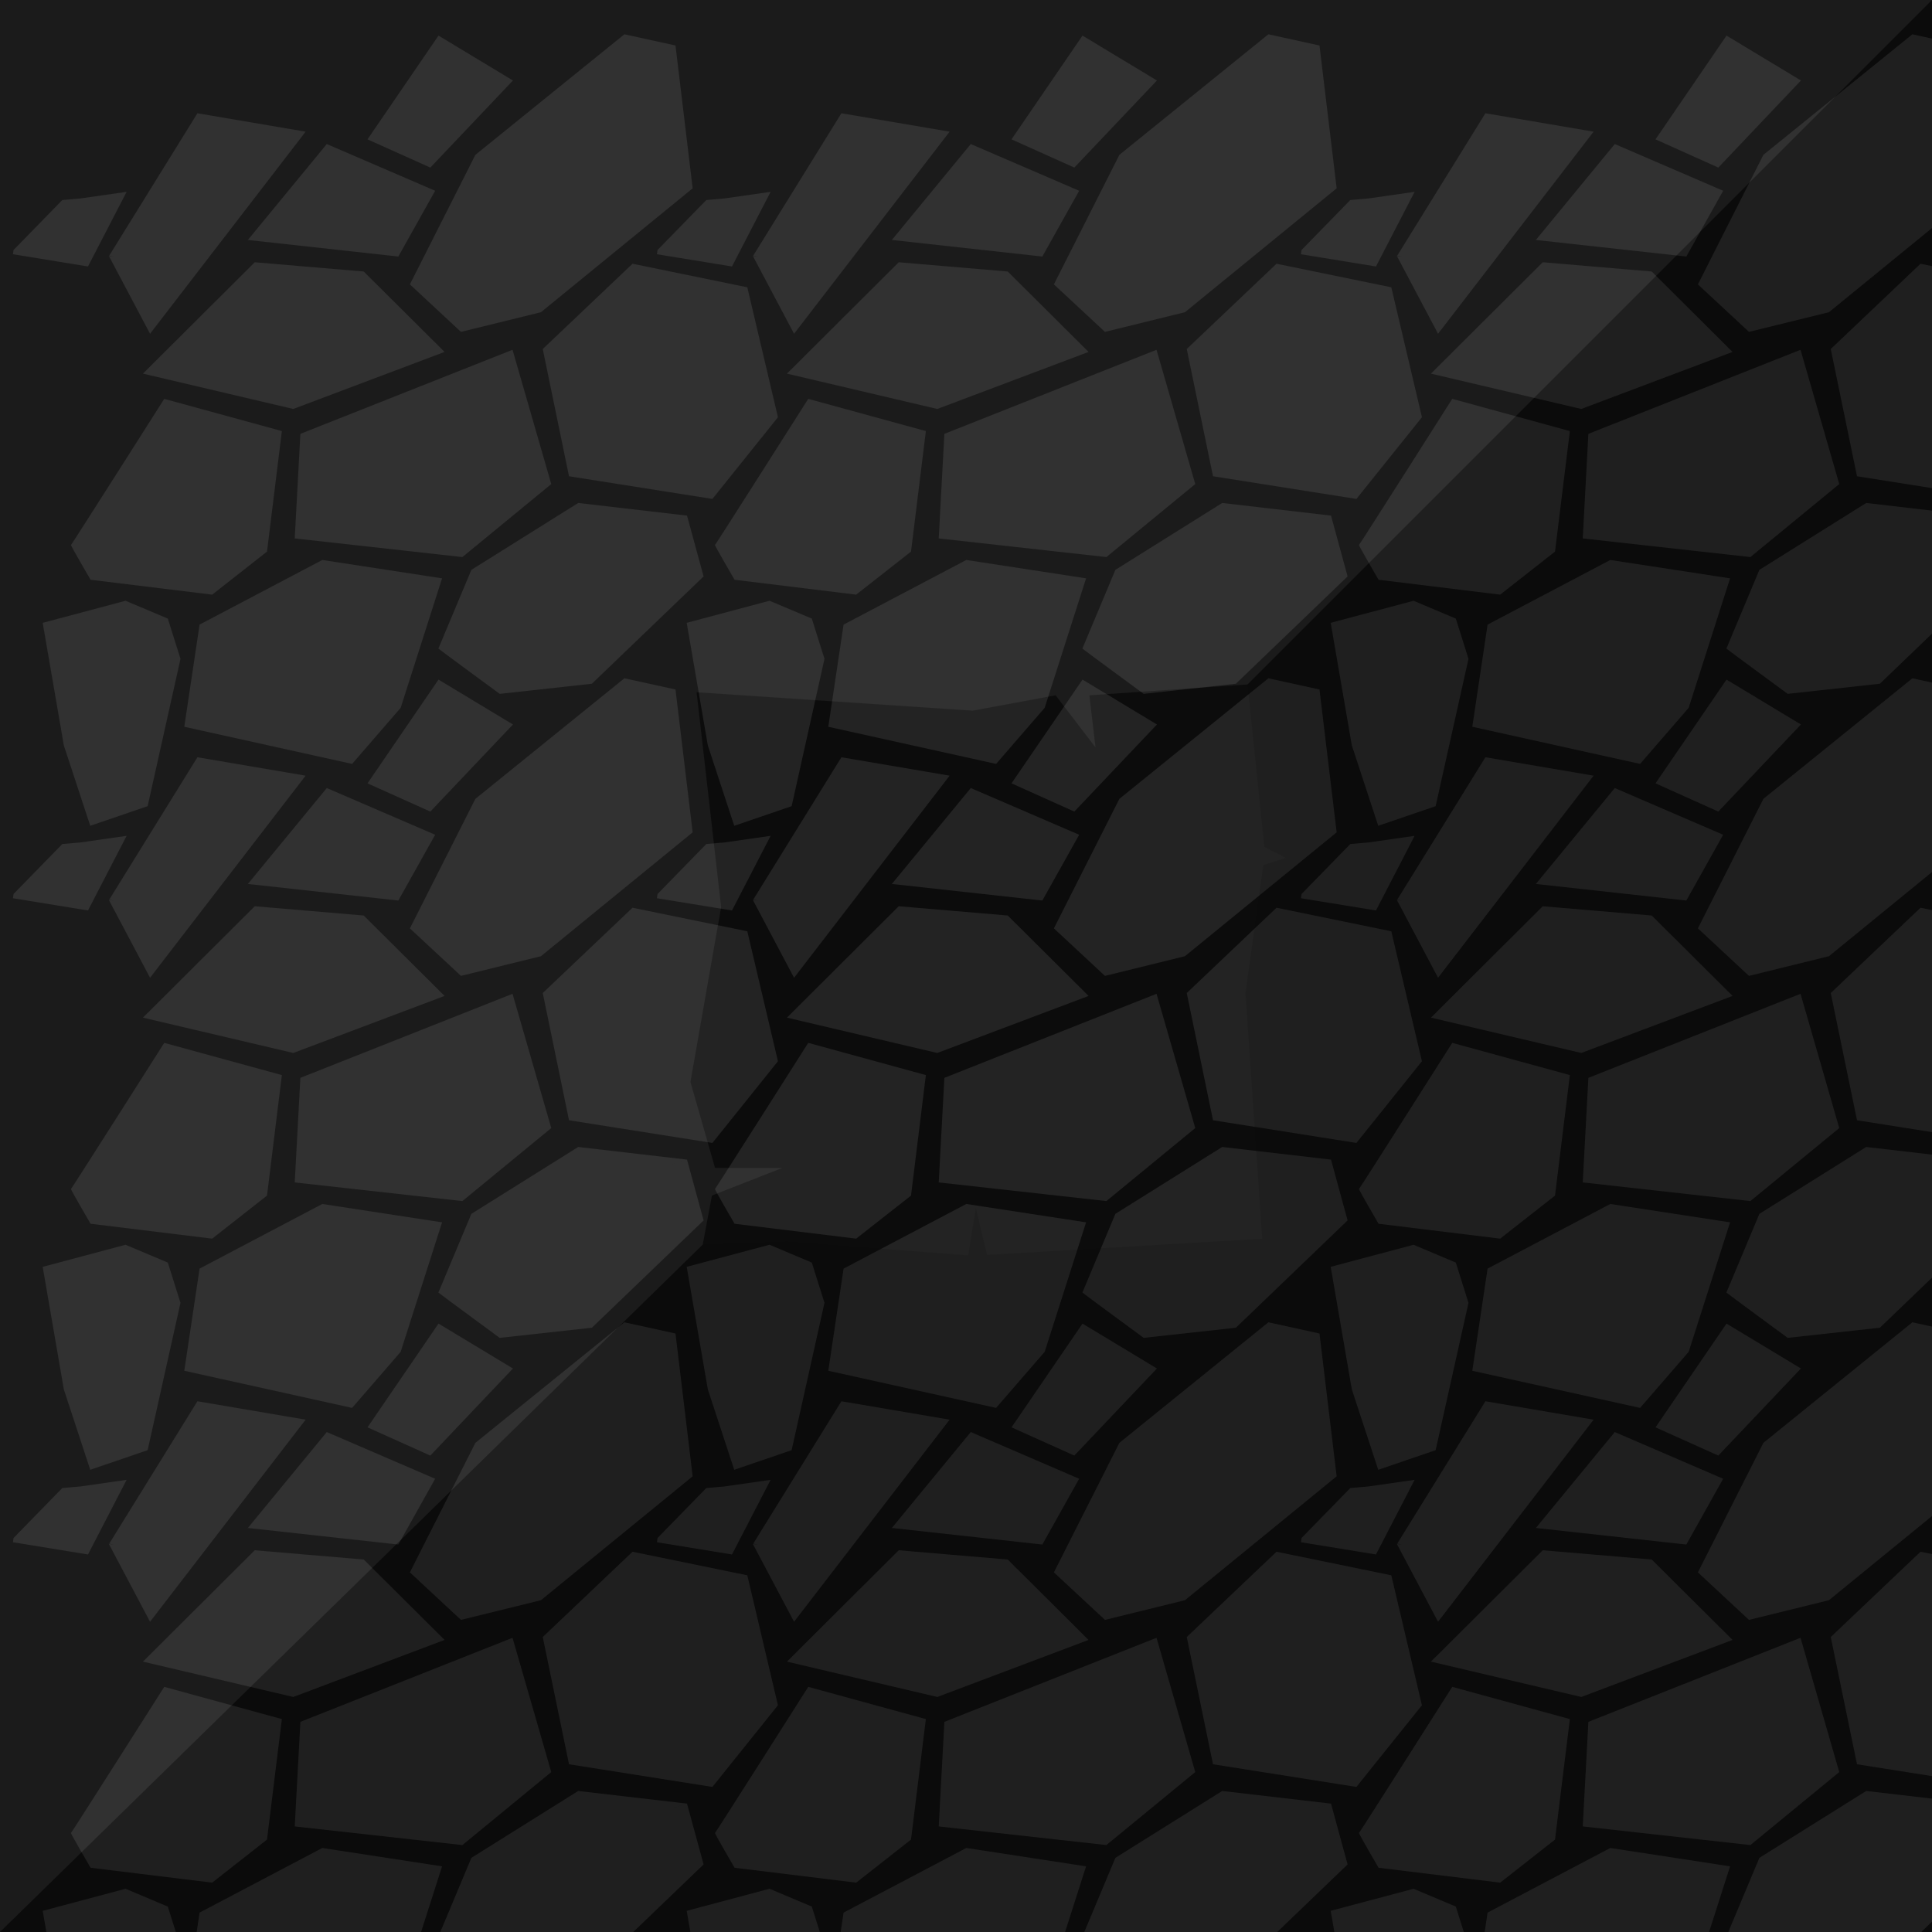 <?xml version="1.0" ?><!-- Created with Inkscape (http://www.inkscape.org/) --><svg enable-background="new" height="1536" id="svg3383" inkscape:version="0.91 r13725" sodipodi:docname="rock2_union.svg" version="1.1" viewBox="0 0 1536 1536" width="1536" xmlns="http://www.w3.org/2000/svg" xmlns:cc="http://creativecommons.org/ns#" xmlns:dc="http://purl.org/dc/elements/1.1/" xmlns:inkscape="http://www.inkscape.org/namespaces/inkscape" xmlns:rdf="http://www.w3.org/1999/02/22-rdf-syntax-ns#" xmlns:sodipodi="http://sodipodi.sourceforge.net/DTD/sodipodi-0.dtd" xmlns:svg="http://www.w3.org/2000/svg">
  <defs id="defs3385">
    <inkscape:perspective id="perspective3412" inkscape:persp3d-origin="768 : 512.00003 : 1" inkscape:vp_x="0 : 768.00005 : 1" inkscape:vp_y="0 : 1000 : 0" inkscape:vp_z="1536 : 768.00005 : 1" sodipodi:type="inkscape:persp3d"/>
    <filter id="filter4291-5" inkscape:label="SCREEN" style="color-interpolation-filters:sRGB">
      <feBlend id="feBlend4297-4" in2="BackgroundImage" mode="screen"/>
    </filter>
    <filter id="filter4293-6" inkscape:label="MULT" style="color-interpolation-filters:sRGB">
      <feBlend id="feBlend4295-6" in2="BackgroundImage" mode="multiply"/>
    </filter>
  </defs>
  <sodipodi:namedview bordercolor="#666666" borderopacity="1.0" gridtolerance="10" id="base" inkscape:bbox-nodes="true" inkscape:bbox-paths="true" inkscape:current-layer="layer3" inkscape:cx="821.9056" inkscape:cy="710.75081" inkscape:document-units="px" inkscape:object-nodes="true" inkscape:object-paths="true" inkscape:pageopacity="0" inkscape:pageshadow="2" inkscape:showpageshadow="false" inkscape:snap-bbox="true" inkscape:snap-bbox-edge-midpoints="true" inkscape:snap-bbox-midpoints="true" inkscape:snap-global="true" inkscape:snap-intersection-paths="true" inkscape:snap-smooth-nodes="true" inkscape:window-height="937" inkscape:window-maximized="1" inkscape:window-width="1680" inkscape:window-x="-4" inkscape:window-y="-4" inkscape:zoom="0.90509668" pagecolor="#ffffff" showborder="true" showgrid="true" units="px">
    <inkscape:grid dotted="false" empspacing="1" enabled="true" id="grid3391" snapvisiblegridlinesonly="true" spacingx="512" spacingy="512" type="xygrid" visible="true"/>
  </sodipodi:namedview>
  <g id="layer2" inkscape:groupmode="layer" inkscape:label="BG" sodipodi:insensitive="true" style="display:inline">
    <path d="m 0,0 1536,0 0,1536 -1536,0 z" id="rect4836-8" inkscape:connector-curvature="0" style="display:inline;fill:#0c0c0c;fill-opacity:1;stroke:none;stroke-width:0.6;stroke-miterlimit:4;stroke-dasharray:none;stroke-opacity:1"/>
  </g>
  <g id="layer3" inkscape:groupmode="layer" inkscape:label="center">
    <path d="M 1008.41 539.26 L 889.949 635.104 L 837.875 738.092 L 878.482 775.859 L 942.074 760.215 L 1062.689 661.727 L 1049.041 548.17 L 1008.41 539.26 z M 860.627 540.297 L 804.182 622.785 L 854.119 645.232 L 919.805 575.994 L 860.627 540.297 z M 668.947 602.045 L 598.838 715.252 L 602.598 715.992 L 598.549 715.496 L 631.297 777.352 L 754.979 616.678 L 668.947 602.045 z M 771.793 626.52 L 708.867 703.01 L 709.49 702.822 L 828.691 715.951 L 857.975 663.66 L 771.793 626.52 z M 612.666 664.518 L 576.164 669.744 L 561.531 671.031 L 522.777 710.75 L 522.295 714.127 L 581.953 723.855 L 612.666 664.518 z M 714.529 720.5 L 625.643 809.049 L 745.17 837.143 L 865.451 791.795 L 801.174 727.861 L 714.529 720.5 z M 1014.871 721.676 L 943.502 789.477 L 964.377 890.643 L 1078.391 908.664 L 1130.49 843.719 L 1106.135 740.41 L 1014.871 721.676 z M 919.459 790.102 L 750.805 856.922 L 746.324 940.062 L 879.617 954.887 L 950.27 896.852 L 919.484 790.117 L 918.826 791.357 L 919.459 790.102 z M 642.576 829.102 C 642.576 829.102 568.873 945.183 568.418 945.297 C 567.963 945.411 583.994 972.928 583.994 972.928 L 680.688 984.762 L 724.283 950.547 L 736.096 854.721 L 642.576 829.102 z M 971.693 911.875 L 886.764 965.045 L 860.535 1027.627 C 860.914 1028.132 909.266 1063.641 909.266 1063.641 L 982.568 1055.586 L 1071.387 970.279 L 1058.203 921.928 L 1046.738 925.422 L 1046.664 925.422 L 1058.203 921.928 L 971.693 911.875 z M 768.246 957.195 L 670.668 1008.58 L 658.518 1089.805 L 791.93 1119.332 L 830.549 1074.744 L 863.469 971.793 L 768.246 957.195 z M 611.818 989.623 L 545.945 1007.168 L 562.744 1104.607 L 583.74 1168.529 L 629.379 1152.924 L 655.496 1035.799 L 645.418 1003.793 L 611.818 989.623 z " id="path4188-8" inkscape:label="#front" style="display:inline;fill:#232323;fill-opacity:1;fill-rule:evenodd;stroke:none;stroke-width:1px;stroke-linecap:butt;stroke-linejoin:miter;stroke-opacity:1" transform="translate(-6.103516e-5,0)"/>
  </g>
  
<g id="layer3" inkscape:groupmode="layer" inkscape:label="center_copy_1" transform="translate(-512, -512)">
    <path d="M 1008.41 539.26 L 889.949 635.104 L 837.875 738.092 L 878.482 775.859 L 942.074 760.215 L 1062.689 661.727 L 1049.041 548.17 L 1008.41 539.26 z M 860.627 540.297 L 804.182 622.785 L 854.119 645.232 L 919.805 575.994 L 860.627 540.297 z M 668.947 602.045 L 598.838 715.252 L 602.598 715.992 L 598.549 715.496 L 631.297 777.352 L 754.979 616.678 L 668.947 602.045 z M 771.793 626.52 L 708.867 703.01 L 709.49 702.822 L 828.691 715.951 L 857.975 663.66 L 771.793 626.52 z M 612.666 664.518 L 576.164 669.744 L 561.531 671.031 L 522.777 710.75 L 522.295 714.127 L 581.953 723.855 L 612.666 664.518 z M 714.529 720.5 L 625.643 809.049 L 745.17 837.143 L 865.451 791.795 L 801.174 727.861 L 714.529 720.5 z M 1014.871 721.676 L 943.502 789.477 L 964.377 890.643 L 1078.391 908.664 L 1130.49 843.719 L 1106.135 740.41 L 1014.871 721.676 z M 919.459 790.102 L 750.805 856.922 L 746.324 940.062 L 879.617 954.887 L 950.27 896.852 L 919.484 790.117 L 918.826 791.357 L 919.459 790.102 z M 642.576 829.102 C 642.576 829.102 568.873 945.183 568.418 945.297 C 567.963 945.411 583.994 972.928 583.994 972.928 L 680.688 984.762 L 724.283 950.547 L 736.096 854.721 L 642.576 829.102 z M 971.693 911.875 L 886.764 965.045 L 860.535 1027.627 C 860.914 1028.132 909.266 1063.641 909.266 1063.641 L 982.568 1055.586 L 1071.387 970.279 L 1058.203 921.928 L 1046.738 925.422 L 1046.664 925.422 L 1058.203 921.928 L 971.693 911.875 z M 768.246 957.195 L 670.668 1008.58 L 658.518 1089.805 L 791.93 1119.332 L 830.549 1074.744 L 863.469 971.793 L 768.246 957.195 z M 611.818 989.623 L 545.945 1007.168 L 562.744 1104.607 L 583.74 1168.529 L 629.379 1152.924 L 655.496 1035.799 L 645.418 1003.793 L 611.818 989.623 z " id="path4188-8" inkscape:label="#front" style="display:inline;fill:#232323;fill-opacity:1;fill-rule:evenodd;stroke:none;stroke-width:1px;stroke-linecap:butt;stroke-linejoin:miter;stroke-opacity:1" transform="translate(-6.103516e-5,0)"/>
  </g><g id="layer3" inkscape:groupmode="layer" inkscape:label="center_copy_2" transform="translate(-512, 0)">
    <path d="M 1008.41 539.26 L 889.949 635.104 L 837.875 738.092 L 878.482 775.859 L 942.074 760.215 L 1062.689 661.727 L 1049.041 548.17 L 1008.41 539.26 z M 860.627 540.297 L 804.182 622.785 L 854.119 645.232 L 919.805 575.994 L 860.627 540.297 z M 668.947 602.045 L 598.838 715.252 L 602.598 715.992 L 598.549 715.496 L 631.297 777.352 L 754.979 616.678 L 668.947 602.045 z M 771.793 626.52 L 708.867 703.01 L 709.49 702.822 L 828.691 715.951 L 857.975 663.66 L 771.793 626.52 z M 612.666 664.518 L 576.164 669.744 L 561.531 671.031 L 522.777 710.75 L 522.295 714.127 L 581.953 723.855 L 612.666 664.518 z M 714.529 720.5 L 625.643 809.049 L 745.17 837.143 L 865.451 791.795 L 801.174 727.861 L 714.529 720.5 z M 1014.871 721.676 L 943.502 789.477 L 964.377 890.643 L 1078.391 908.664 L 1130.49 843.719 L 1106.135 740.41 L 1014.871 721.676 z M 919.459 790.102 L 750.805 856.922 L 746.324 940.062 L 879.617 954.887 L 950.27 896.852 L 919.484 790.117 L 918.826 791.357 L 919.459 790.102 z M 642.576 829.102 C 642.576 829.102 568.873 945.183 568.418 945.297 C 567.963 945.411 583.994 972.928 583.994 972.928 L 680.688 984.762 L 724.283 950.547 L 736.096 854.721 L 642.576 829.102 z M 971.693 911.875 L 886.764 965.045 L 860.535 1027.627 C 860.914 1028.132 909.266 1063.641 909.266 1063.641 L 982.568 1055.586 L 1071.387 970.279 L 1058.203 921.928 L 1046.738 925.422 L 1046.664 925.422 L 1058.203 921.928 L 971.693 911.875 z M 768.246 957.195 L 670.668 1008.58 L 658.518 1089.805 L 791.93 1119.332 L 830.549 1074.744 L 863.469 971.793 L 768.246 957.195 z M 611.818 989.623 L 545.945 1007.168 L 562.744 1104.607 L 583.74 1168.529 L 629.379 1152.924 L 655.496 1035.799 L 645.418 1003.793 L 611.818 989.623 z " id="path4188-8" inkscape:label="#front" style="display:inline;fill:#232323;fill-opacity:1;fill-rule:evenodd;stroke:none;stroke-width:1px;stroke-linecap:butt;stroke-linejoin:miter;stroke-opacity:1" transform="translate(-6.103516e-5,0)"/>
  </g><g id="layer3" inkscape:groupmode="layer" inkscape:label="center_copy_3" transform="translate(-512, 512)">
    <path d="M 1008.41 539.26 L 889.949 635.104 L 837.875 738.092 L 878.482 775.859 L 942.074 760.215 L 1062.689 661.727 L 1049.041 548.17 L 1008.41 539.26 z M 860.627 540.297 L 804.182 622.785 L 854.119 645.232 L 919.805 575.994 L 860.627 540.297 z M 668.947 602.045 L 598.838 715.252 L 602.598 715.992 L 598.549 715.496 L 631.297 777.352 L 754.979 616.678 L 668.947 602.045 z M 771.793 626.52 L 708.867 703.01 L 709.49 702.822 L 828.691 715.951 L 857.975 663.66 L 771.793 626.52 z M 612.666 664.518 L 576.164 669.744 L 561.531 671.031 L 522.777 710.75 L 522.295 714.127 L 581.953 723.855 L 612.666 664.518 z M 714.529 720.5 L 625.643 809.049 L 745.17 837.143 L 865.451 791.795 L 801.174 727.861 L 714.529 720.5 z M 1014.871 721.676 L 943.502 789.477 L 964.377 890.643 L 1078.391 908.664 L 1130.49 843.719 L 1106.135 740.41 L 1014.871 721.676 z M 919.459 790.102 L 750.805 856.922 L 746.324 940.062 L 879.617 954.887 L 950.27 896.852 L 919.484 790.117 L 918.826 791.357 L 919.459 790.102 z M 642.576 829.102 C 642.576 829.102 568.873 945.183 568.418 945.297 C 567.963 945.411 583.994 972.928 583.994 972.928 L 680.688 984.762 L 724.283 950.547 L 736.096 854.721 L 642.576 829.102 z M 971.693 911.875 L 886.764 965.045 L 860.535 1027.627 C 860.914 1028.132 909.266 1063.641 909.266 1063.641 L 982.568 1055.586 L 1071.387 970.279 L 1058.203 921.928 L 1046.738 925.422 L 1046.664 925.422 L 1058.203 921.928 L 971.693 911.875 z M 768.246 957.195 L 670.668 1008.58 L 658.518 1089.805 L 791.93 1119.332 L 830.549 1074.744 L 863.469 971.793 L 768.246 957.195 z M 611.818 989.623 L 545.945 1007.168 L 562.744 1104.607 L 583.74 1168.529 L 629.379 1152.924 L 655.496 1035.799 L 645.418 1003.793 L 611.818 989.623 z " id="path4188-8" inkscape:label="#front" style="display:inline;fill:#232323;fill-opacity:1;fill-rule:evenodd;stroke:none;stroke-width:1px;stroke-linecap:butt;stroke-linejoin:miter;stroke-opacity:1" transform="translate(-6.103516e-5,0)"/>
  </g><g id="layer3" inkscape:groupmode="layer" inkscape:label="center_copy_4" transform="translate(0, -512)">
    <path d="M 1008.41 539.26 L 889.949 635.104 L 837.875 738.092 L 878.482 775.859 L 942.074 760.215 L 1062.689 661.727 L 1049.041 548.17 L 1008.41 539.26 z M 860.627 540.297 L 804.182 622.785 L 854.119 645.232 L 919.805 575.994 L 860.627 540.297 z M 668.947 602.045 L 598.838 715.252 L 602.598 715.992 L 598.549 715.496 L 631.297 777.352 L 754.979 616.678 L 668.947 602.045 z M 771.793 626.52 L 708.867 703.01 L 709.49 702.822 L 828.691 715.951 L 857.975 663.66 L 771.793 626.52 z M 612.666 664.518 L 576.164 669.744 L 561.531 671.031 L 522.777 710.75 L 522.295 714.127 L 581.953 723.855 L 612.666 664.518 z M 714.529 720.5 L 625.643 809.049 L 745.17 837.143 L 865.451 791.795 L 801.174 727.861 L 714.529 720.5 z M 1014.871 721.676 L 943.502 789.477 L 964.377 890.643 L 1078.391 908.664 L 1130.49 843.719 L 1106.135 740.41 L 1014.871 721.676 z M 919.459 790.102 L 750.805 856.922 L 746.324 940.062 L 879.617 954.887 L 950.27 896.852 L 919.484 790.117 L 918.826 791.357 L 919.459 790.102 z M 642.576 829.102 C 642.576 829.102 568.873 945.183 568.418 945.297 C 567.963 945.411 583.994 972.928 583.994 972.928 L 680.688 984.762 L 724.283 950.547 L 736.096 854.721 L 642.576 829.102 z M 971.693 911.875 L 886.764 965.045 L 860.535 1027.627 C 860.914 1028.132 909.266 1063.641 909.266 1063.641 L 982.568 1055.586 L 1071.387 970.279 L 1058.203 921.928 L 1046.738 925.422 L 1046.664 925.422 L 1058.203 921.928 L 971.693 911.875 z M 768.246 957.195 L 670.668 1008.58 L 658.518 1089.805 L 791.93 1119.332 L 830.549 1074.744 L 863.469 971.793 L 768.246 957.195 z M 611.818 989.623 L 545.945 1007.168 L 562.744 1104.607 L 583.74 1168.529 L 629.379 1152.924 L 655.496 1035.799 L 645.418 1003.793 L 611.818 989.623 z " id="path4188-8" inkscape:label="#front" style="display:inline;fill:#232323;fill-opacity:1;fill-rule:evenodd;stroke:none;stroke-width:1px;stroke-linecap:butt;stroke-linejoin:miter;stroke-opacity:1" transform="translate(-6.103516e-5,0)"/>
  </g><g id="layer3" inkscape:groupmode="layer" inkscape:label="center_copy_5" transform="translate(0, 512)">
    <path d="M 1008.41 539.26 L 889.949 635.104 L 837.875 738.092 L 878.482 775.859 L 942.074 760.215 L 1062.689 661.727 L 1049.041 548.17 L 1008.41 539.26 z M 860.627 540.297 L 804.182 622.785 L 854.119 645.232 L 919.805 575.994 L 860.627 540.297 z M 668.947 602.045 L 598.838 715.252 L 602.598 715.992 L 598.549 715.496 L 631.297 777.352 L 754.979 616.678 L 668.947 602.045 z M 771.793 626.52 L 708.867 703.01 L 709.49 702.822 L 828.691 715.951 L 857.975 663.66 L 771.793 626.52 z M 612.666 664.518 L 576.164 669.744 L 561.531 671.031 L 522.777 710.75 L 522.295 714.127 L 581.953 723.855 L 612.666 664.518 z M 714.529 720.5 L 625.643 809.049 L 745.17 837.143 L 865.451 791.795 L 801.174 727.861 L 714.529 720.5 z M 1014.871 721.676 L 943.502 789.477 L 964.377 890.643 L 1078.391 908.664 L 1130.49 843.719 L 1106.135 740.41 L 1014.871 721.676 z M 919.459 790.102 L 750.805 856.922 L 746.324 940.062 L 879.617 954.887 L 950.27 896.852 L 919.484 790.117 L 918.826 791.357 L 919.459 790.102 z M 642.576 829.102 C 642.576 829.102 568.873 945.183 568.418 945.297 C 567.963 945.411 583.994 972.928 583.994 972.928 L 680.688 984.762 L 724.283 950.547 L 736.096 854.721 L 642.576 829.102 z M 971.693 911.875 L 886.764 965.045 L 860.535 1027.627 C 860.914 1028.132 909.266 1063.641 909.266 1063.641 L 982.568 1055.586 L 1071.387 970.279 L 1058.203 921.928 L 1046.738 925.422 L 1046.664 925.422 L 1058.203 921.928 L 971.693 911.875 z M 768.246 957.195 L 670.668 1008.58 L 658.518 1089.805 L 791.93 1119.332 L 830.549 1074.744 L 863.469 971.793 L 768.246 957.195 z M 611.818 989.623 L 545.945 1007.168 L 562.744 1104.607 L 583.74 1168.529 L 629.379 1152.924 L 655.496 1035.799 L 645.418 1003.793 L 611.818 989.623 z " id="path4188-8" inkscape:label="#front" style="display:inline;fill:#232323;fill-opacity:1;fill-rule:evenodd;stroke:none;stroke-width:1px;stroke-linecap:butt;stroke-linejoin:miter;stroke-opacity:1" transform="translate(-6.103516e-5,0)"/>
  </g><g id="layer3" inkscape:groupmode="layer" inkscape:label="center_copy_6" transform="translate(512, -512)">
    <path d="M 1008.41 539.26 L 889.949 635.104 L 837.875 738.092 L 878.482 775.859 L 942.074 760.215 L 1062.689 661.727 L 1049.041 548.17 L 1008.41 539.26 z M 860.627 540.297 L 804.182 622.785 L 854.119 645.232 L 919.805 575.994 L 860.627 540.297 z M 668.947 602.045 L 598.838 715.252 L 602.598 715.992 L 598.549 715.496 L 631.297 777.352 L 754.979 616.678 L 668.947 602.045 z M 771.793 626.52 L 708.867 703.01 L 709.49 702.822 L 828.691 715.951 L 857.975 663.66 L 771.793 626.52 z M 612.666 664.518 L 576.164 669.744 L 561.531 671.031 L 522.777 710.75 L 522.295 714.127 L 581.953 723.855 L 612.666 664.518 z M 714.529 720.5 L 625.643 809.049 L 745.17 837.143 L 865.451 791.795 L 801.174 727.861 L 714.529 720.5 z M 1014.871 721.676 L 943.502 789.477 L 964.377 890.643 L 1078.391 908.664 L 1130.49 843.719 L 1106.135 740.41 L 1014.871 721.676 z M 919.459 790.102 L 750.805 856.922 L 746.324 940.062 L 879.617 954.887 L 950.27 896.852 L 919.484 790.117 L 918.826 791.357 L 919.459 790.102 z M 642.576 829.102 C 642.576 829.102 568.873 945.183 568.418 945.297 C 567.963 945.411 583.994 972.928 583.994 972.928 L 680.688 984.762 L 724.283 950.547 L 736.096 854.721 L 642.576 829.102 z M 971.693 911.875 L 886.764 965.045 L 860.535 1027.627 C 860.914 1028.132 909.266 1063.641 909.266 1063.641 L 982.568 1055.586 L 1071.387 970.279 L 1058.203 921.928 L 1046.738 925.422 L 1046.664 925.422 L 1058.203 921.928 L 971.693 911.875 z M 768.246 957.195 L 670.668 1008.58 L 658.518 1089.805 L 791.93 1119.332 L 830.549 1074.744 L 863.469 971.793 L 768.246 957.195 z M 611.818 989.623 L 545.945 1007.168 L 562.744 1104.607 L 583.74 1168.529 L 629.379 1152.924 L 655.496 1035.799 L 645.418 1003.793 L 611.818 989.623 z " id="path4188-8" inkscape:label="#front" style="display:inline;fill:#232323;fill-opacity:1;fill-rule:evenodd;stroke:none;stroke-width:1px;stroke-linecap:butt;stroke-linejoin:miter;stroke-opacity:1" transform="translate(-6.103516e-5,0)"/>
  </g><g id="layer3" inkscape:groupmode="layer" inkscape:label="center_copy_7" transform="translate(512, 0)">
    <path d="M 1008.41 539.26 L 889.949 635.104 L 837.875 738.092 L 878.482 775.859 L 942.074 760.215 L 1062.689 661.727 L 1049.041 548.17 L 1008.41 539.26 z M 860.627 540.297 L 804.182 622.785 L 854.119 645.232 L 919.805 575.994 L 860.627 540.297 z M 668.947 602.045 L 598.838 715.252 L 602.598 715.992 L 598.549 715.496 L 631.297 777.352 L 754.979 616.678 L 668.947 602.045 z M 771.793 626.52 L 708.867 703.01 L 709.49 702.822 L 828.691 715.951 L 857.975 663.66 L 771.793 626.52 z M 612.666 664.518 L 576.164 669.744 L 561.531 671.031 L 522.777 710.75 L 522.295 714.127 L 581.953 723.855 L 612.666 664.518 z M 714.529 720.5 L 625.643 809.049 L 745.17 837.143 L 865.451 791.795 L 801.174 727.861 L 714.529 720.5 z M 1014.871 721.676 L 943.502 789.477 L 964.377 890.643 L 1078.391 908.664 L 1130.49 843.719 L 1106.135 740.41 L 1014.871 721.676 z M 919.459 790.102 L 750.805 856.922 L 746.324 940.062 L 879.617 954.887 L 950.27 896.852 L 919.484 790.117 L 918.826 791.357 L 919.459 790.102 z M 642.576 829.102 C 642.576 829.102 568.873 945.183 568.418 945.297 C 567.963 945.411 583.994 972.928 583.994 972.928 L 680.688 984.762 L 724.283 950.547 L 736.096 854.721 L 642.576 829.102 z M 971.693 911.875 L 886.764 965.045 L 860.535 1027.627 C 860.914 1028.132 909.266 1063.641 909.266 1063.641 L 982.568 1055.586 L 1071.387 970.279 L 1058.203 921.928 L 1046.738 925.422 L 1046.664 925.422 L 1058.203 921.928 L 971.693 911.875 z M 768.246 957.195 L 670.668 1008.58 L 658.518 1089.805 L 791.93 1119.332 L 830.549 1074.744 L 863.469 971.793 L 768.246 957.195 z M 611.818 989.623 L 545.945 1007.168 L 562.744 1104.607 L 583.74 1168.529 L 629.379 1152.924 L 655.496 1035.799 L 645.418 1003.793 L 611.818 989.623 z " id="path4188-8" inkscape:label="#front" style="display:inline;fill:#232323;fill-opacity:1;fill-rule:evenodd;stroke:none;stroke-width:1px;stroke-linecap:butt;stroke-linejoin:miter;stroke-opacity:1" transform="translate(-6.103516e-5,0)"/>
  </g><g id="layer3" inkscape:groupmode="layer" inkscape:label="center_copy_8" transform="translate(512, 512)">
    <path d="M 1008.41 539.26 L 889.949 635.104 L 837.875 738.092 L 878.482 775.859 L 942.074 760.215 L 1062.689 661.727 L 1049.041 548.17 L 1008.41 539.26 z M 860.627 540.297 L 804.182 622.785 L 854.119 645.232 L 919.805 575.994 L 860.627 540.297 z M 668.947 602.045 L 598.838 715.252 L 602.598 715.992 L 598.549 715.496 L 631.297 777.352 L 754.979 616.678 L 668.947 602.045 z M 771.793 626.52 L 708.867 703.01 L 709.49 702.822 L 828.691 715.951 L 857.975 663.66 L 771.793 626.52 z M 612.666 664.518 L 576.164 669.744 L 561.531 671.031 L 522.777 710.75 L 522.295 714.127 L 581.953 723.855 L 612.666 664.518 z M 714.529 720.5 L 625.643 809.049 L 745.17 837.143 L 865.451 791.795 L 801.174 727.861 L 714.529 720.5 z M 1014.871 721.676 L 943.502 789.477 L 964.377 890.643 L 1078.391 908.664 L 1130.49 843.719 L 1106.135 740.41 L 1014.871 721.676 z M 919.459 790.102 L 750.805 856.922 L 746.324 940.062 L 879.617 954.887 L 950.27 896.852 L 919.484 790.117 L 918.826 791.357 L 919.459 790.102 z M 642.576 829.102 C 642.576 829.102 568.873 945.183 568.418 945.297 C 567.963 945.411 583.994 972.928 583.994 972.928 L 680.688 984.762 L 724.283 950.547 L 736.096 854.721 L 642.576 829.102 z M 971.693 911.875 L 886.764 965.045 L 860.535 1027.627 C 860.914 1028.132 909.266 1063.641 909.266 1063.641 L 982.568 1055.586 L 1071.387 970.279 L 1058.203 921.928 L 1046.738 925.422 L 1046.664 925.422 L 1058.203 921.928 L 971.693 911.875 z M 768.246 957.195 L 670.668 1008.58 L 658.518 1089.805 L 791.93 1119.332 L 830.549 1074.744 L 863.469 971.793 L 768.246 957.195 z M 611.818 989.623 L 545.945 1007.168 L 562.744 1104.607 L 583.74 1168.529 L 629.379 1152.924 L 655.496 1035.799 L 645.418 1003.793 L 611.818 989.623 z " id="path4188-8" inkscape:label="#front" style="display:inline;fill:#232323;fill-opacity:1;fill-rule:evenodd;stroke:none;stroke-width:1px;stroke-linecap:butt;stroke-linejoin:miter;stroke-opacity:1" transform="translate(-6.103516e-5,0)"/>
  </g><g id="layer4" inkscape:groupmode="layer" inkscape:label="border" sodipodi:insensitive="true" style="display:inline">
    <path d="M 1536,-3.0517579e-6 991.844,544.156 l -125.745,8.638 4.879,41.475 -31.716,-41.475 -65.872,12.199 -219.574,-14.638 19.518,170.78 -24.397,139.064 19.518,68.312 53.674,0 -56.113,21.957 -7.319,39.035 -558.695,546.496 0,-1536 z" id="path4177" inkscape:connector-curvature="0" sodipodi:nodetypes="cccccccccccccccc" style="display:inline;opacity:1;fill:#ffffff;fill-opacity:0.066;fill-rule:evenodd;stroke:none;stroke-width:1px;stroke-linecap:butt;stroke-linejoin:miter;stroke-opacity:1;filter:url(#filter4291-5)"/>
    <path d="M 1536,-3.0517579e-6 991.844,544.156 l 13.319,129.064 17.078,8.879 -17.858,5.66 -14.199,101.688 13.319,195.376 -218.794,12.879 -8.879,-37.475 -6.099,37.816 -143.943,-10.979 -67.092,2.44 L -7.4086919e-5,1536 1536,1536 Z" id="path4194" inkscape:connector-curvature="0" sodipodi:nodetypes="ccccccccccccccc" style="display:inline;opacity:1;fill:#000000;fill-opacity:0.112;fill-rule:evenodd;stroke:none;stroke-width:1px;stroke-linecap:butt;stroke-linejoin:miter;stroke-opacity:1;filter:url(#filter4293-6)"/>
  </g></svg>